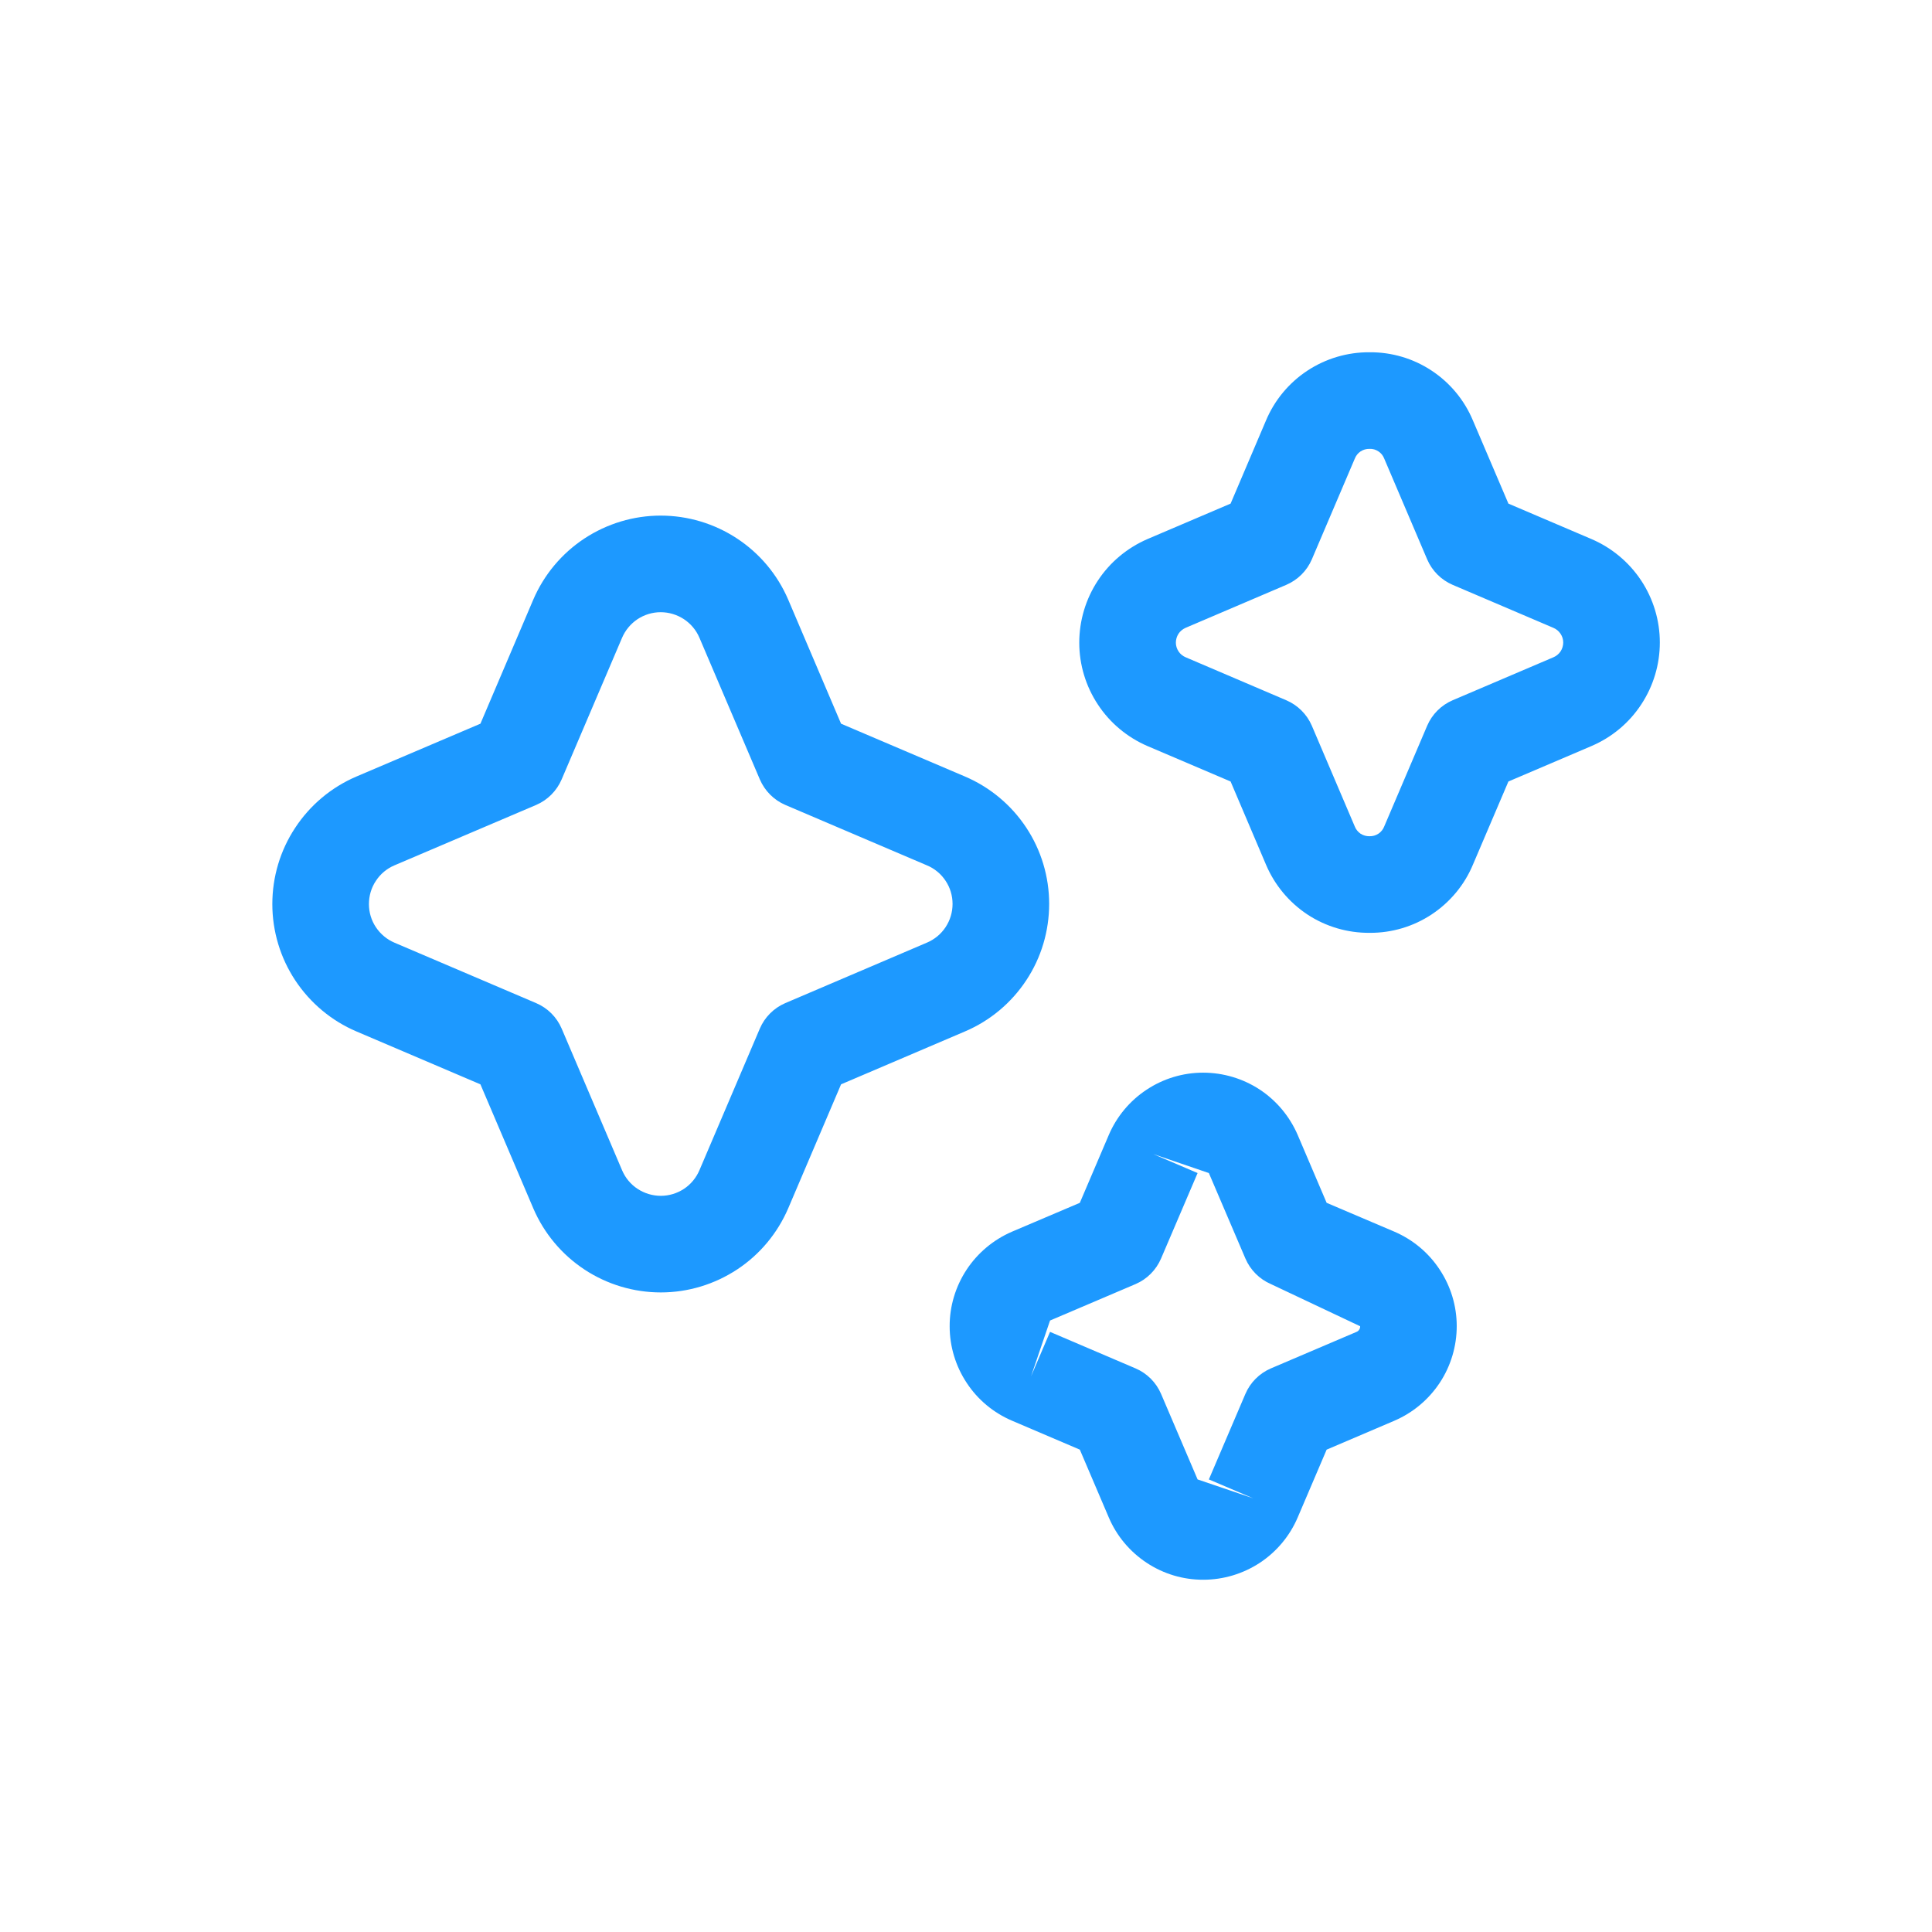 <svg width="24" height="24" viewBox="0 0 24 24" fill="none" xmlns="http://www.w3.org/2000/svg">
<path d="M11.989 12.812C12.299 12.68 12.563 12.459 12.749 12.177C12.935 11.896 13.033 11.566 13.033 11.228C13.033 10.891 12.934 10.561 12.748 10.28C12.562 9.999 12.297 9.778 11.987 9.646L10.448 8.99L9.791 7.448C9.658 7.138 9.437 6.874 9.155 6.689C8.874 6.504 8.544 6.405 8.207 6.405C7.87 6.405 7.54 6.505 7.259 6.69C6.977 6.876 6.757 7.14 6.624 7.45L5.968 8.99L4.426 9.647C4.116 9.78 3.852 10.001 3.667 10.283C3.481 10.564 3.383 10.894 3.383 11.231C3.383 11.568 3.482 11.898 3.668 12.179C3.854 12.46 4.118 12.681 4.428 12.813L5.968 13.47L6.625 15.011C6.758 15.321 6.979 15.585 7.261 15.771C7.542 15.956 7.872 16.055 8.209 16.055C8.547 16.055 8.876 15.955 9.158 15.769C9.439 15.584 9.659 15.319 9.792 15.009L10.448 13.47L11.987 12.813L11.989 12.812ZM11.514 11.71L9.755 12.461C9.613 12.522 9.5 12.635 9.439 12.777L8.689 14.536C8.649 14.63 8.583 14.711 8.497 14.768C8.412 14.824 8.312 14.855 8.209 14.855C8.107 14.855 8.007 14.825 7.921 14.769C7.835 14.713 7.768 14.632 7.728 14.538L6.977 12.777C6.916 12.635 6.803 12.522 6.66 12.461L4.902 11.711C4.807 11.671 4.727 11.604 4.67 11.519C4.613 11.434 4.583 11.334 4.583 11.231C4.583 11.129 4.612 11.028 4.669 10.943C4.725 10.857 4.805 10.79 4.899 10.75L6.661 9.999C6.803 9.938 6.916 9.824 6.977 9.682L7.727 7.924C7.767 7.83 7.834 7.749 7.919 7.692C8.004 7.636 8.104 7.605 8.207 7.605C8.309 7.605 8.409 7.635 8.495 7.691C8.58 7.747 8.648 7.827 8.688 7.921L9.439 9.682C9.5 9.824 9.613 9.938 9.755 9.999L11.513 10.749C11.608 10.788 11.689 10.855 11.746 10.941C11.803 11.026 11.833 11.126 11.833 11.229C11.833 11.332 11.803 11.432 11.746 11.518C11.69 11.603 11.609 11.67 11.514 11.71ZM17.321 15.3L16.48 14.942L16.12 14.098C16.021 13.869 15.858 13.673 15.649 13.535C15.44 13.398 15.195 13.325 14.945 13.325C14.695 13.325 14.451 13.399 14.243 13.537C14.034 13.675 13.871 13.871 13.773 14.101L13.414 14.942L12.57 15.301C12.341 15.4 12.145 15.564 12.007 15.773C11.87 15.982 11.796 16.226 11.797 16.476C11.797 16.726 11.871 16.971 12.009 17.179C12.146 17.388 12.343 17.551 12.573 17.649L13.414 18.008L13.774 18.851C13.872 19.081 14.036 19.276 14.245 19.414C14.454 19.552 14.698 19.625 14.948 19.624C15.198 19.624 15.443 19.55 15.651 19.413C15.86 19.275 16.023 19.079 16.121 18.849L16.48 18.008L17.321 17.649L17.323 17.648C17.553 17.549 17.748 17.385 17.886 17.176C18.023 16.968 18.096 16.723 18.096 16.473C18.096 16.223 18.022 15.979 17.884 15.771C17.747 15.562 17.551 15.399 17.321 15.3ZM16.849 16.546L15.787 16.999C15.645 17.06 15.532 17.173 15.471 17.315L15.017 18.378L15.569 18.613L14.877 18.378L14.423 17.315C14.362 17.173 14.249 17.06 14.107 16.999L13.044 16.545L12.808 17.097L13.044 16.404L14.107 15.951C14.249 15.89 14.362 15.776 14.423 15.634L14.877 14.572L14.325 14.336L15.017 14.572L15.471 15.634C15.532 15.776 15.645 15.89 15.787 15.951L16.896 16.475C16.897 16.49 16.893 16.506 16.884 16.518C16.876 16.531 16.863 16.541 16.849 16.546ZM19.769 6.696L18.738 6.256L18.297 5.223C18.191 4.97 18.013 4.755 17.784 4.604C17.556 4.453 17.288 4.374 17.014 4.376H17.013C16.738 4.374 16.469 4.454 16.24 4.605C16.011 4.756 15.832 4.972 15.726 5.225L15.287 6.256L14.253 6.697C14.002 6.806 13.787 6.985 13.637 7.214C13.487 7.442 13.407 7.71 13.407 7.984C13.407 8.257 13.488 8.525 13.639 8.753C13.789 8.981 14.004 9.16 14.255 9.268L15.287 9.708L15.727 10.742C15.834 10.994 16.013 11.209 16.241 11.36C16.47 11.511 16.739 11.59 17.013 11.588H17.014C17.288 11.59 17.557 11.51 17.785 11.359C18.014 11.207 18.193 10.992 18.298 10.739L18.738 9.708L19.769 9.268L19.771 9.267C20.023 9.159 20.238 8.98 20.388 8.751C20.539 8.522 20.619 8.255 20.619 7.981C20.619 7.707 20.538 7.439 20.387 7.211C20.236 6.983 20.021 6.804 19.769 6.696ZM19.297 8.165L18.045 8.699C17.903 8.76 17.79 8.873 17.729 9.015L17.196 10.265C17.182 10.302 17.157 10.334 17.124 10.356C17.091 10.378 17.052 10.389 17.013 10.388C16.974 10.389 16.935 10.378 16.902 10.357C16.87 10.335 16.844 10.304 16.83 10.268L16.296 9.015C16.235 8.873 16.121 8.76 15.979 8.699L14.729 8.165C14.693 8.15 14.662 8.125 14.641 8.093C14.619 8.06 14.607 8.022 14.607 7.984C14.607 7.945 14.618 7.907 14.639 7.874C14.66 7.841 14.691 7.816 14.726 7.8L15.979 7.265C16.121 7.204 16.235 7.091 16.296 6.949L16.829 5.699C16.843 5.662 16.868 5.63 16.901 5.608C16.934 5.586 16.973 5.575 17.013 5.576C17.052 5.574 17.09 5.585 17.123 5.607C17.156 5.628 17.181 5.66 17.195 5.696L17.729 6.949C17.79 7.091 17.903 7.204 18.045 7.265L19.296 7.799C19.332 7.814 19.363 7.839 19.385 7.872C19.407 7.904 19.419 7.942 19.419 7.981C19.419 8.021 19.407 8.059 19.386 8.092C19.364 8.124 19.333 8.15 19.297 8.165Z" fill="#1D99FF"/>
</svg>
